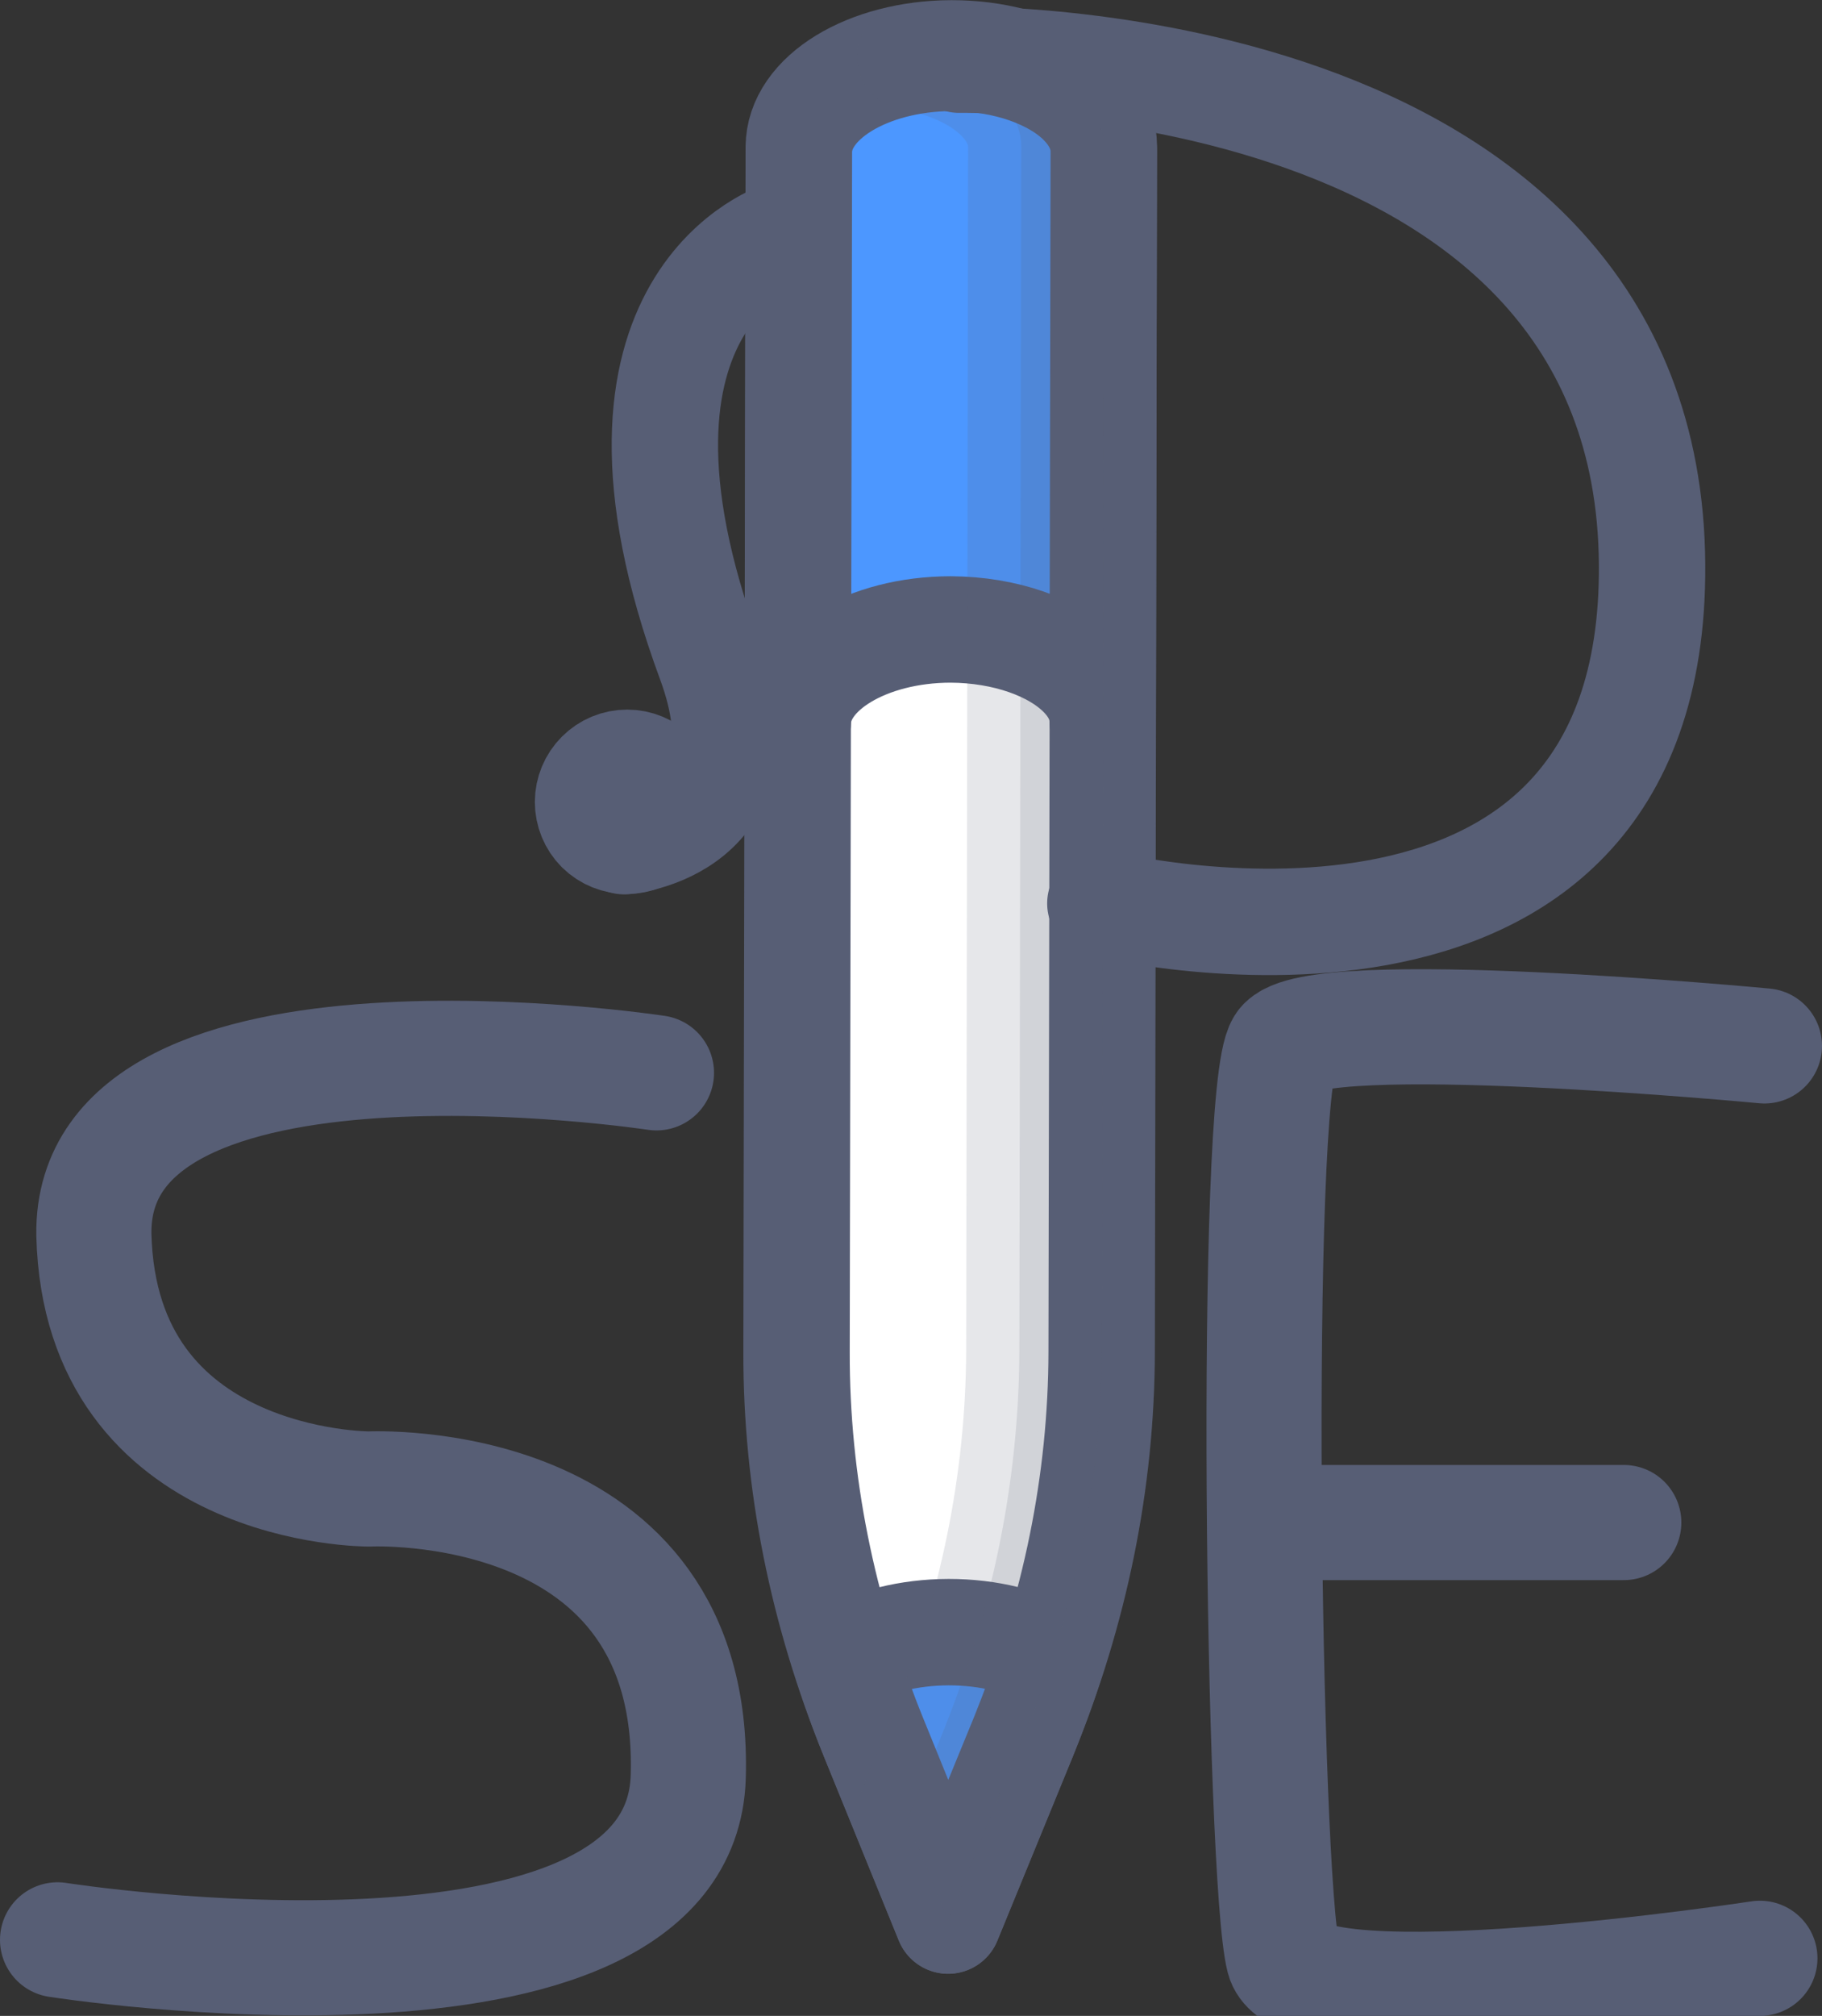 <svg version="1.1" xmlns="http://www.w3.org/2000/svg" xmlns:xlink="http://www.w3.org/1999/xlink" width="158.289" height="175.058" viewBox="0,0,158.289,175.058"><rect x="0" y="0" width="158.289" height="175.058" fill="#333333" stroke="none"/><g transform="translate(-160.856,-91.313)"><g data-paper-data="{&quot;isPaintingLayer&quot;:true}" stroke="#575e75" stroke-linecap="round" stroke-miterlimit="10" stroke-dasharray="" stroke-dashoffset="0" style="mix-blend-mode: normal"><path d="M249.785,242.083l-6.556,16.005l-6.515,-15.98c-4.443,-10.91 -6.678,-22.112 -6.657,-33.362l0.194,-104.659c0.01,-4.481 5.946,-8.122 13.27,-8.136c7.313,-0.013 13.243,3.602 13.232,8.083l-0.19,104.662c-0.02,11.253 -2.294,22.468 -6.778,33.387" fill="#ffffff" fill-rule="evenodd" stroke-width="9.241" stroke-linejoin="round"/><path d="M215.094,164.36c0,0 12.837,-1.05 7.442,-15.65c-11.673,-31.594 6.451,-37.094 6.451,-37.094" fill="none" fill-rule="nonzero" stroke-width="9.241" stroke-linejoin="round"/><path d="M254.802,100.215c1.23,1.229 1.946,2.689 1.944,4.236l-0.093,49.466c-0.022,-1.518 -0.685,-2.86 -1.885,-4.061c-2.32,-2.32 -6.557,-3.864 -11.345,-3.881c-7.22,0.011 -13.132,3.576 -13.251,7.996l0.09,-49.47c0.01,-4.47 5.946,-8.122 13.259,-8.163c4.783,0.017 8.967,1.556 11.284,3.874M252.265,235.207c-0.72,2.323 -1.559,4.584 -2.48,6.886l-6.564,16.004l-6.501,-15.983c-0.914,-2.256 -1.733,-4.55 -2.453,-6.875c2.318,-1.346 5.503,-2.185 8.999,-2.193c3.498,-0.005 6.673,0.823 8.996,2.163" fill="#4c97ff" fill-rule="evenodd" stroke-width="9.241" stroke-linejoin="round"/><path d="M254.805,99.803c1.232,1.231 1.948,2.691 1.943,4.24l-0.165,104.648c-0.052,11.255 -2.336,22.473 -6.8,33.399l-6.567,16.001l-3.563,-8.732l2.966,-7.256c4.459,-10.926 6.742,-22.139 6.795,-33.394l0.167,-104.648c0,-1.551 -0.716,-3.011 -1.945,-4.24c-1.715,-1.714 -4.434,-3 -7.704,-3.562c1.183,-0.217 2.383,-0.327 3.586,-0.326c4.787,0.018 8.97,1.558 11.287,3.875" fill="#575e75" fill-rule="evenodd" stroke-width="9.241" stroke-linejoin="round" opacity="0.15"/><path d="M217.732,158.548c1.308,1.329 1.3,3.463 -0.018,4.782c-1.318,1.319 -3.452,1.329 -4.782,0.023c-0.636,-0.638 -0.992,-1.503 -0.99,-2.403c0.002,-0.901 0.361,-1.764 0.999,-2.4c0.636,-0.638 1.499,-0.996 2.4,-0.996c0.901,0 1.764,0.358 2.4,0.996z" fill="#575e75" fill-rule="evenodd" stroke-width="9.241" stroke-linejoin="round"/><path d="M244.188,96.496c0,0 59.885,-1.06 60.195,43.834c0.286,41.399 -47.933,29.434 -47.933,29.434" fill="none" fill-rule="nonzero" stroke-width="9.241" stroke-linejoin="miter"/><path d="M165.856,259.767c0,0 54.146,8.505 54.794,-14.189c0.755,-26.402 -27.737,-24.962 -27.737,-24.962c0,0 -23.365,0.088 -23.903,-22.098c-0.296,-21.53 48.878,-14.04 48.878,-14.04" fill="none" fill-rule="nonzero" stroke-width="10" stroke-linejoin="miter"/><path d="M314.144,182.139c0,0 -39.378,-3.736 -41.783,0c-2.672,4.151 -1.793,72.345 0,79.231c1.58,6.068 41.389,0 41.389,0" fill="none" fill-rule="nonzero" stroke-width="10" stroke-linejoin="miter"/><path d="M273.938,223.529h27.987" fill="none" fill-rule="nonzero" stroke-width="10" stroke-linejoin="miter"/></g></g></svg><!--rotationCenter:79.14433758849344:88.68735163182289-->